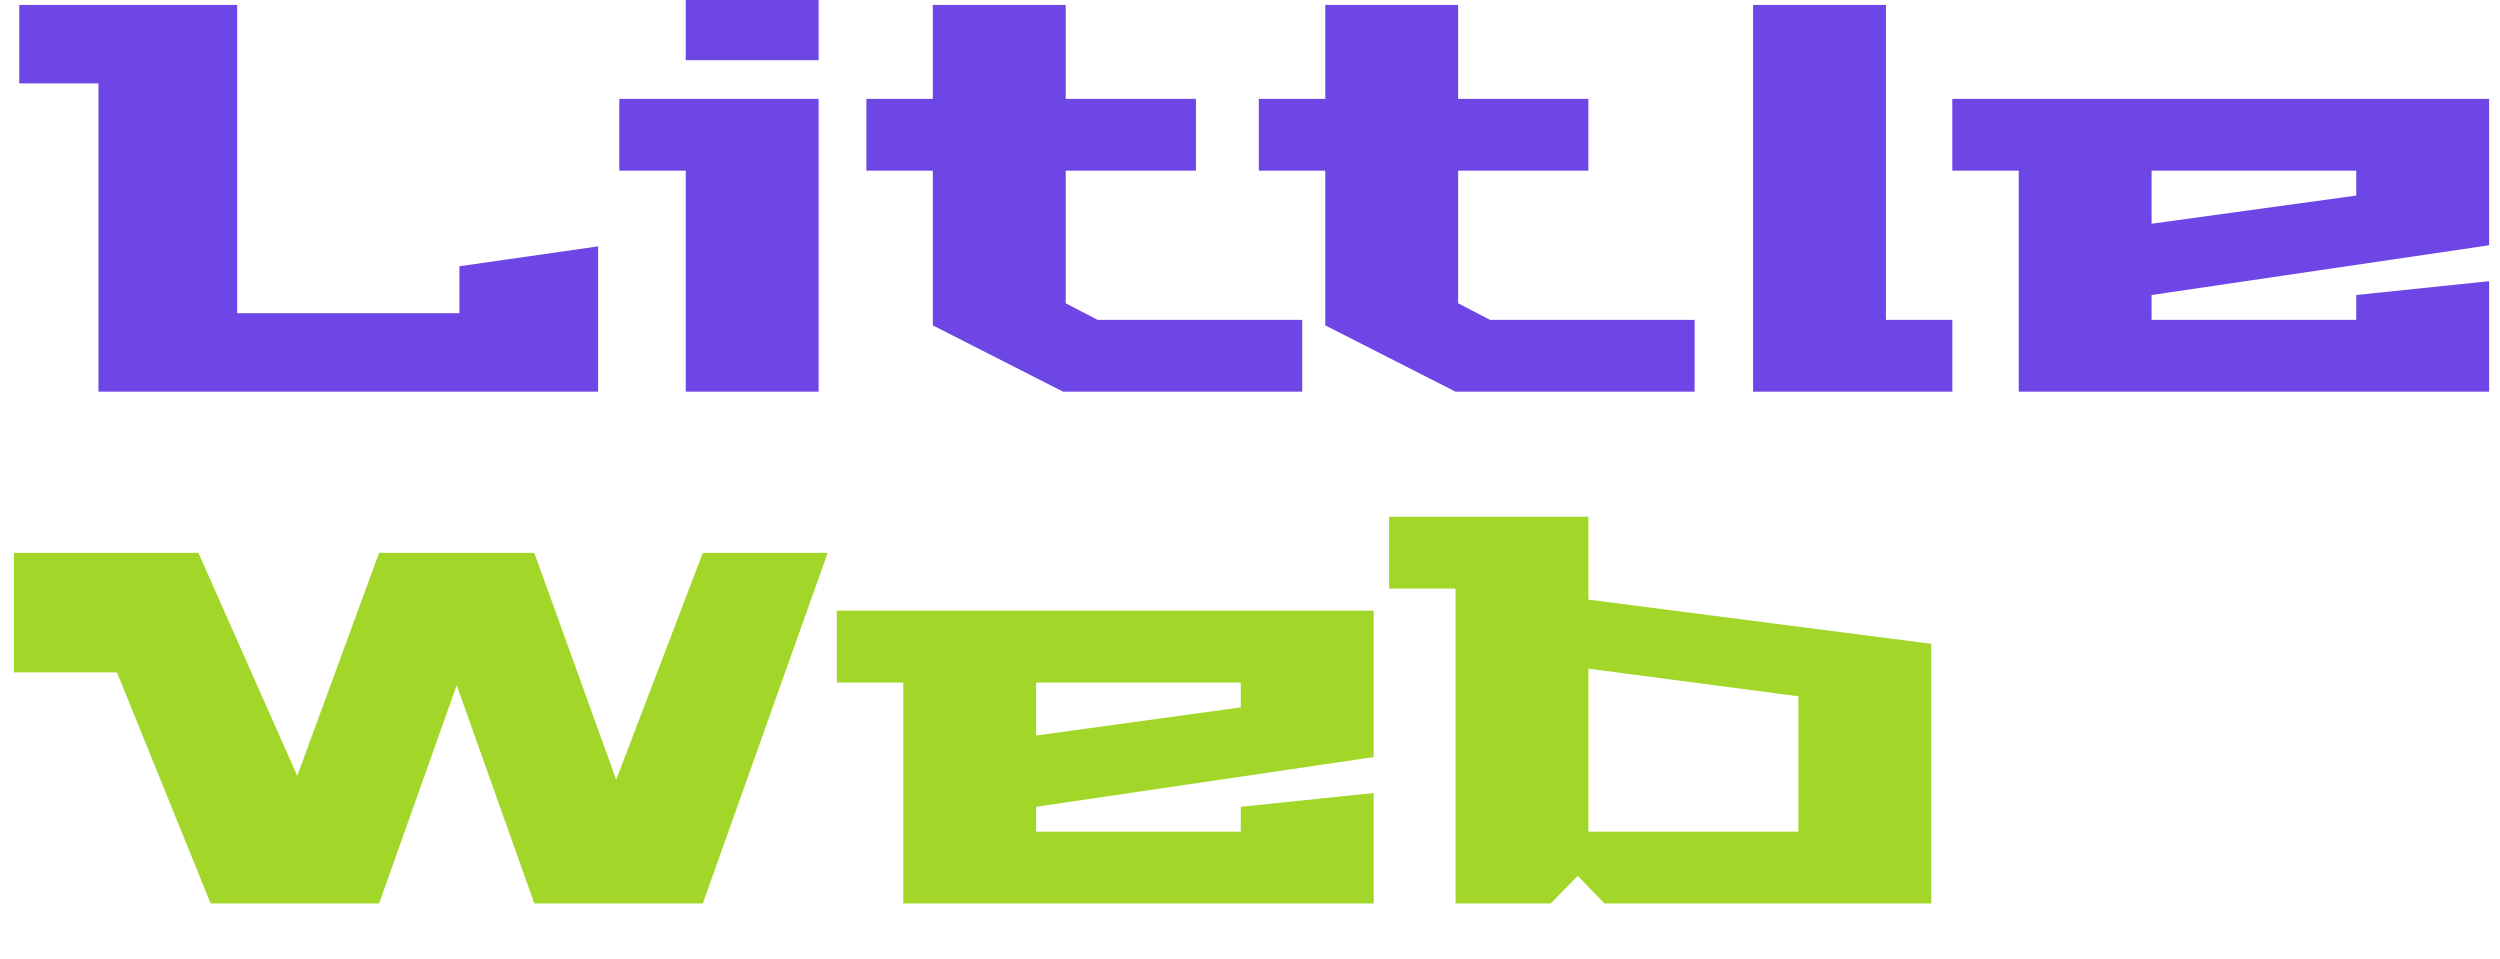 <svg width="86" height="33" viewBox="0 0 86 33" fill="none" xmlns="http://www.w3.org/2000/svg">
<g filter="url(#filter0_i_619_5224)">
<path fill-rule="evenodd" clip-rule="evenodd" d="M47.785 21.247V18.776H54.642V21.627L66.435 23.147V32.079H55.19L54.276 31.129L53.343 32.079H50.071V21.247H47.785ZM61.864 29.609H54.642V24.003L61.864 24.953V29.609Z" fill="#A2D729"/>
<path fill-rule="evenodd" clip-rule="evenodd" d="M28.786 24.478V22.007H47.254V27.043L35.643 28.754V29.609H42.682V28.754L47.254 28.279V32.079H31.072V24.478H28.786ZM42.682 25.333L35.643 26.302V24.478H42.682V25.333Z" fill="#A2D729"/>
<path fill-rule="evenodd" clip-rule="evenodd" d="M0.663 1.17V3.869H3.387V14.473H20.575V9.475L15.803 10.159V11.775H8.159V1.17H0.663ZM21.304 4.401V6.872H23.59V14.473H28.161V4.401H21.304ZM23.59 0.41V3.071H28.161V0.41H23.59ZM29.804 4.401V6.872H32.089V12.193L36.569 14.473H44.797V12.003H37.758L36.661 11.433V6.872H41.14V4.401H36.661V1.17H32.089V4.401H29.804ZM43.303 4.401V6.872H45.589V12.193L50.068 14.473H58.296V12.003H51.257L50.16 11.433V6.872H54.639V4.401H50.16V1.17H45.589V4.401H43.303ZM60.305 1.17V14.473H67.161V12.003H64.876V1.17H60.305ZM67.159 4.401V6.872H69.444V14.473H85.626V10.672L81.055 11.148V12.003H74.015V11.148L85.626 9.437V4.401H67.159ZM81.055 7.727L74.015 8.696V6.872H81.055V7.727Z" fill="#6E46E5"/>
<path d="M0.48 24.13V20.019H6.826L10.226 27.689L13.041 20.019H18.381L21.197 27.822L24.177 20.019H28.472L24.177 32.079H18.381L15.711 24.573L13.041 32.079H7.245L4.025 24.13H0.48Z" fill="#A2D729"/>
</g>
<defs>
<filter id="filter0_i_619_5224" x="0.48" y="-0.59" width="85.146" height="32.669" filterUnits="userSpaceOnUse" color-interpolation-filters="sRGB">
<feFlood flood-opacity="0" result="BackgroundImageFix"/>
<feBlend mode="normal" in="SourceGraphic" in2="BackgroundImageFix" result="shape"/>
<feColorMatrix in="SourceAlpha" type="matrix" values="0 0 0 0 0 0 0 0 0 0 0 0 0 0 0 0 0 0 127 0" result="hardAlpha"/>
<feOffset dy="-1"/>
<feGaussianBlur stdDeviation="2"/>
<feComposite in2="hardAlpha" operator="arithmetic" k2="-1" k3="1"/>
<feColorMatrix type="matrix" values="0 0 0 0 0 0 0 0 0 0 0 0 0 0 0 0 0 0 0.4 0"/>
<feBlend mode="normal" in2="shape" result="effect1_innerShadow_619_5224"/>
</filter>
</defs>
</svg>
